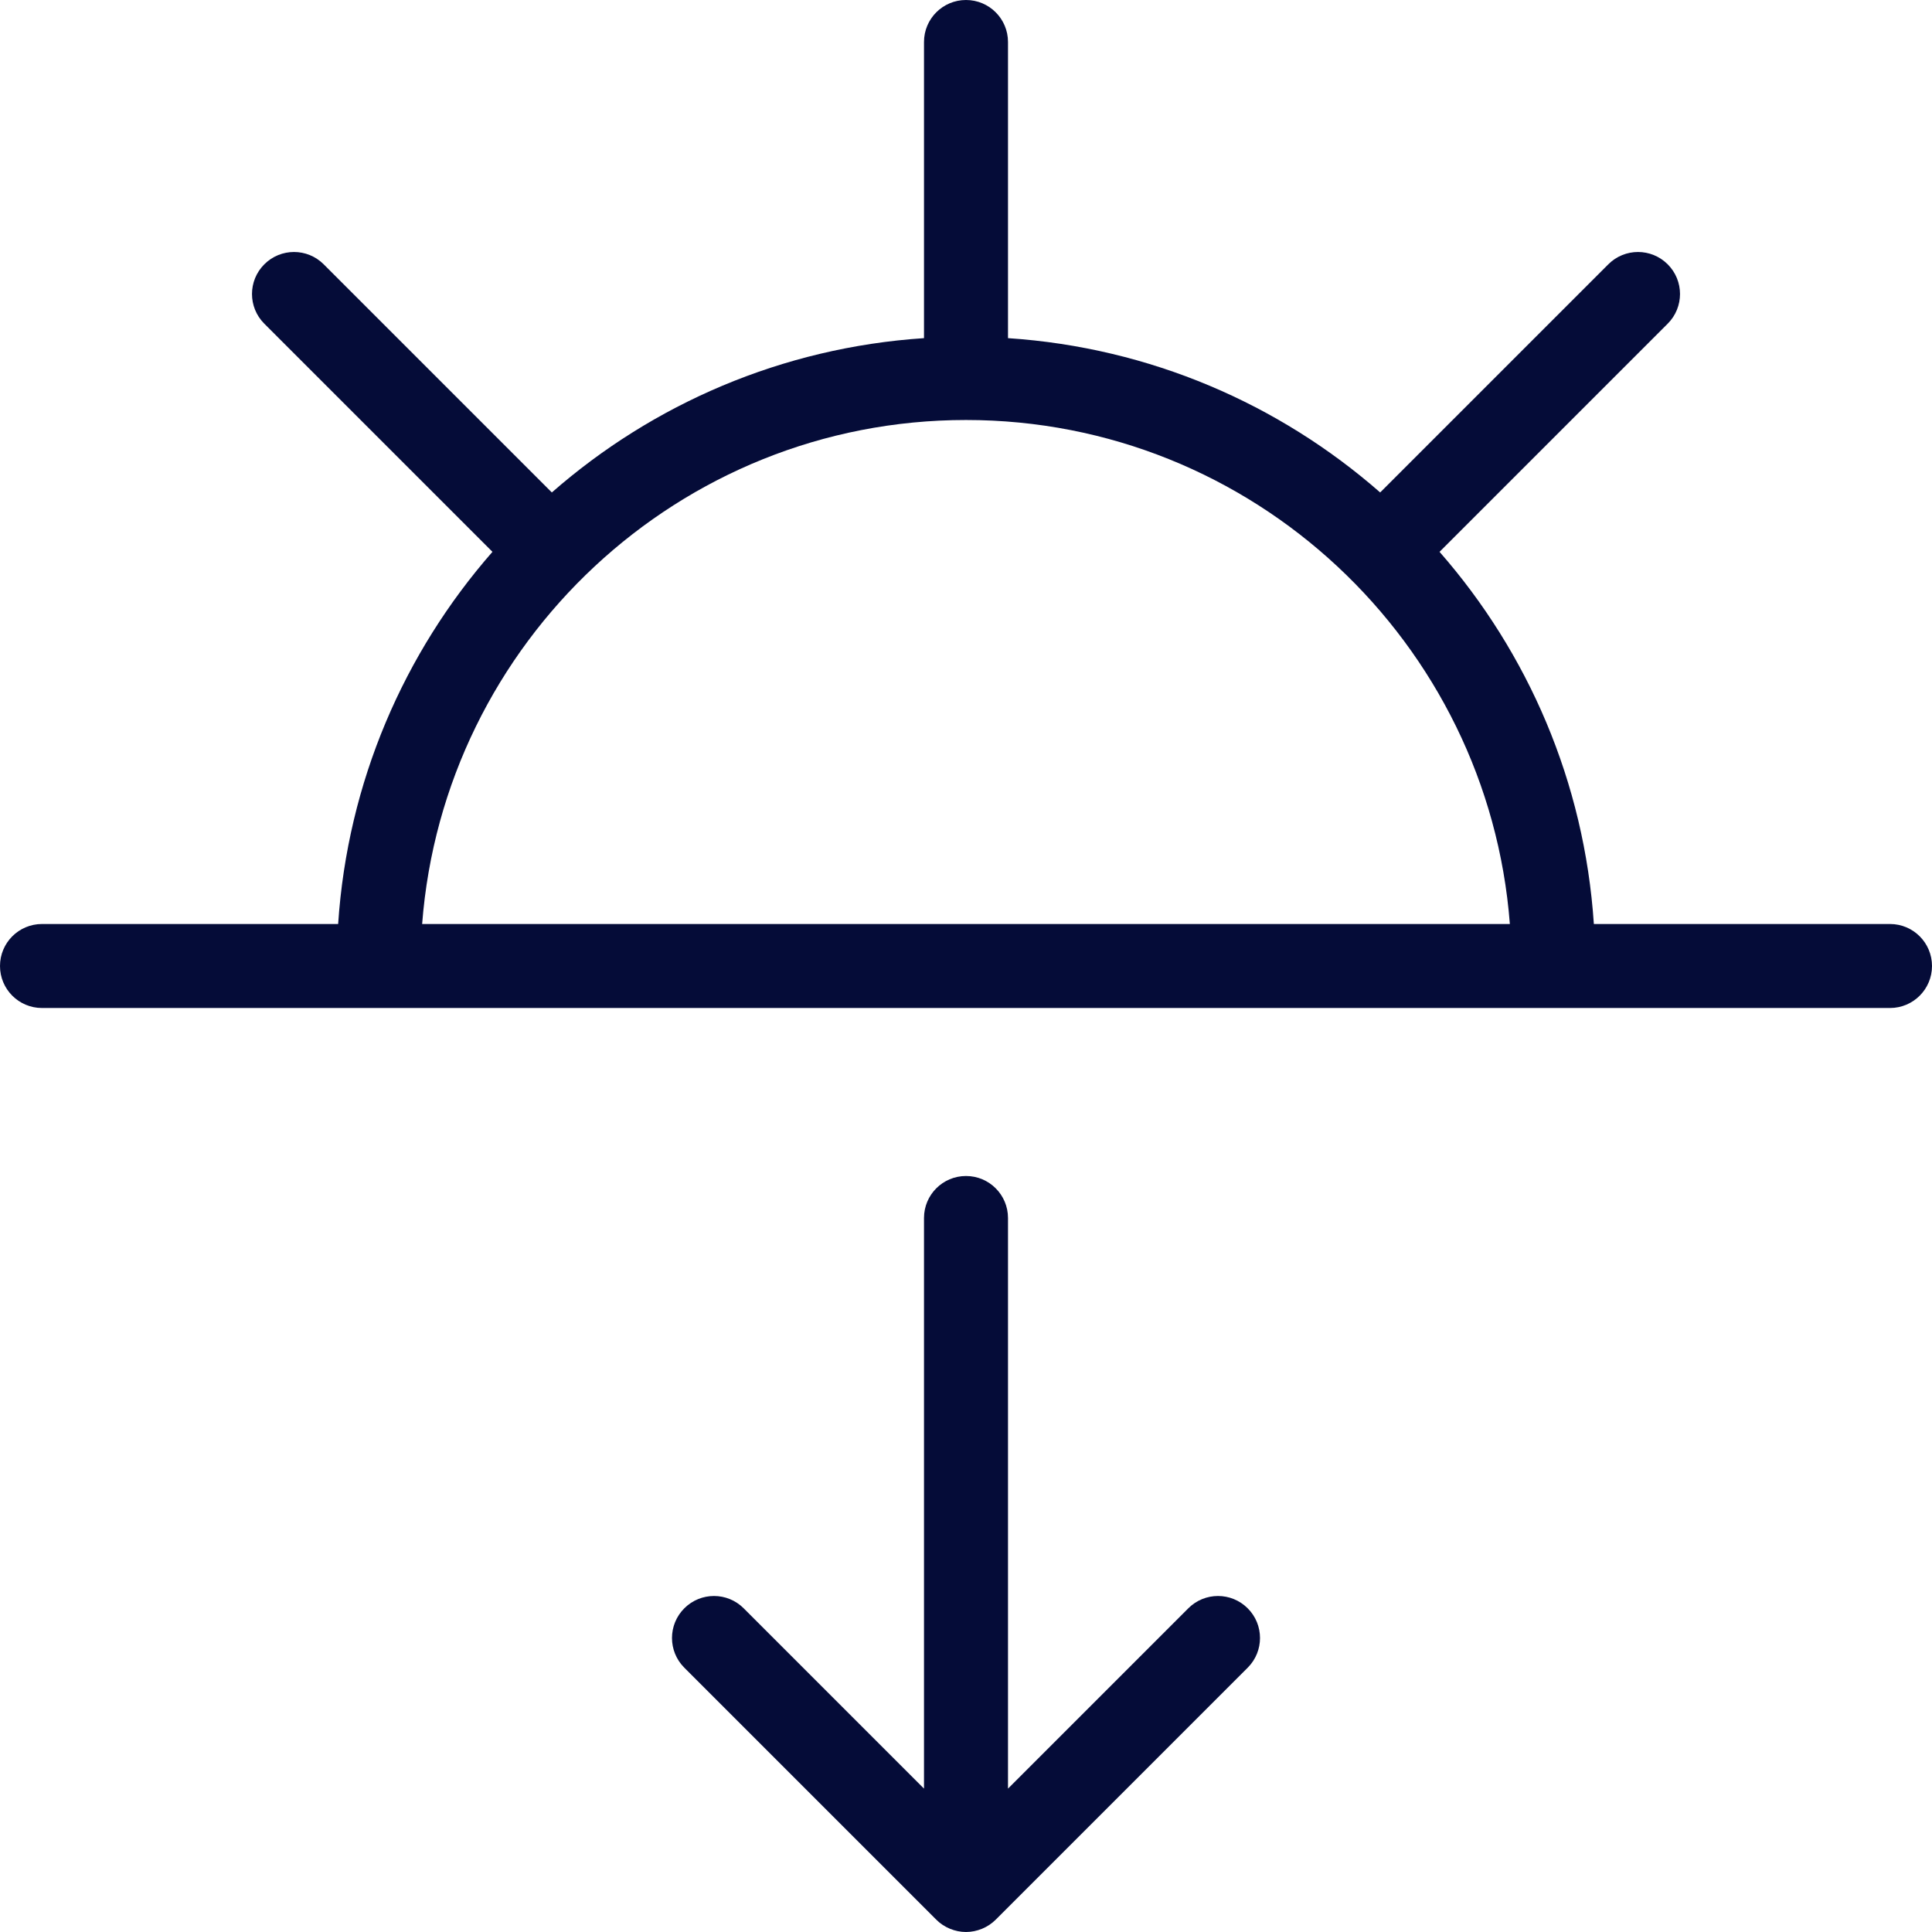 <?xml version="1.0"?>
<svg xmlns="http://www.w3.org/2000/svg" xmlns:xlink="http://www.w3.org/1999/xlink" version="1.1" id="Capa_1" x="0px" y="0px" viewBox="0 0 368 368" style="enable-background:new 0 0 368 368;" xml:space="preserve" width="512px" height="512px"><g><g>
	<g>
		<path d="M360,176h-56.408c-1.8-27.064-12.552-51.656-29.392-70.888l43.456-43.456c3.128-3.128,3.128-8.184,0-11.312    s-8.184-3.128-11.312,0L262.888,93.8C243.656,76.96,219.064,66.208,192,64.408V8c0-4.416-3.576-8-8-8s-8,3.584-8,8v56.408    c-27.064,1.8-51.656,12.552-70.888,29.392L61.656,50.344c-3.128-3.128-8.184-3.128-11.312,0s-3.128,8.184,0,11.312L93.8,105.112    C76.96,124.344,66.208,148.936,64.408,176H8c-4.424,0-8,3.584-8,8s3.576,8,8,8h63.984c0.008,0,0.016,0,0.016,0h0.016h223.96    c0.008,0,0.016,0,0.016,0h0.016H360c4.424,0,8-3.584,8-8C368,179.584,364.424,176,360,176z M80.408,176    C84.52,122.384,129.36,80,184,80s99.48,42.384,103.592,96H80.408z" data-original="#000000" class="active-path" data-old_color="#000000" fill="#050C38"/>
	</g>
</g><g>
	<g>
		<path d="M237.656,306.344c-3.128-3.128-8.184-3.128-11.312,0L192,340.688V232c0-4.416-3.576-8-8-8s-8,3.584-8,8v108.688    l-34.344-34.344c-3.128-3.128-8.184-3.128-11.312,0s-3.128,8.184,0,11.312l47.992,47.992c0.736,0.744,1.624,1.328,2.608,1.736    c0.976,0.4,2.016,0.616,3.056,0.616s2.08-0.216,3.056-0.616c0.984-0.408,1.864-0.992,2.608-1.736l47.992-47.992    C240.784,314.528,240.784,309.472,237.656,306.344z" data-original="#000000" class="active-path" data-old_color="#000000" fill="#050C38"/>
	</g>
</g></g> </svg>
